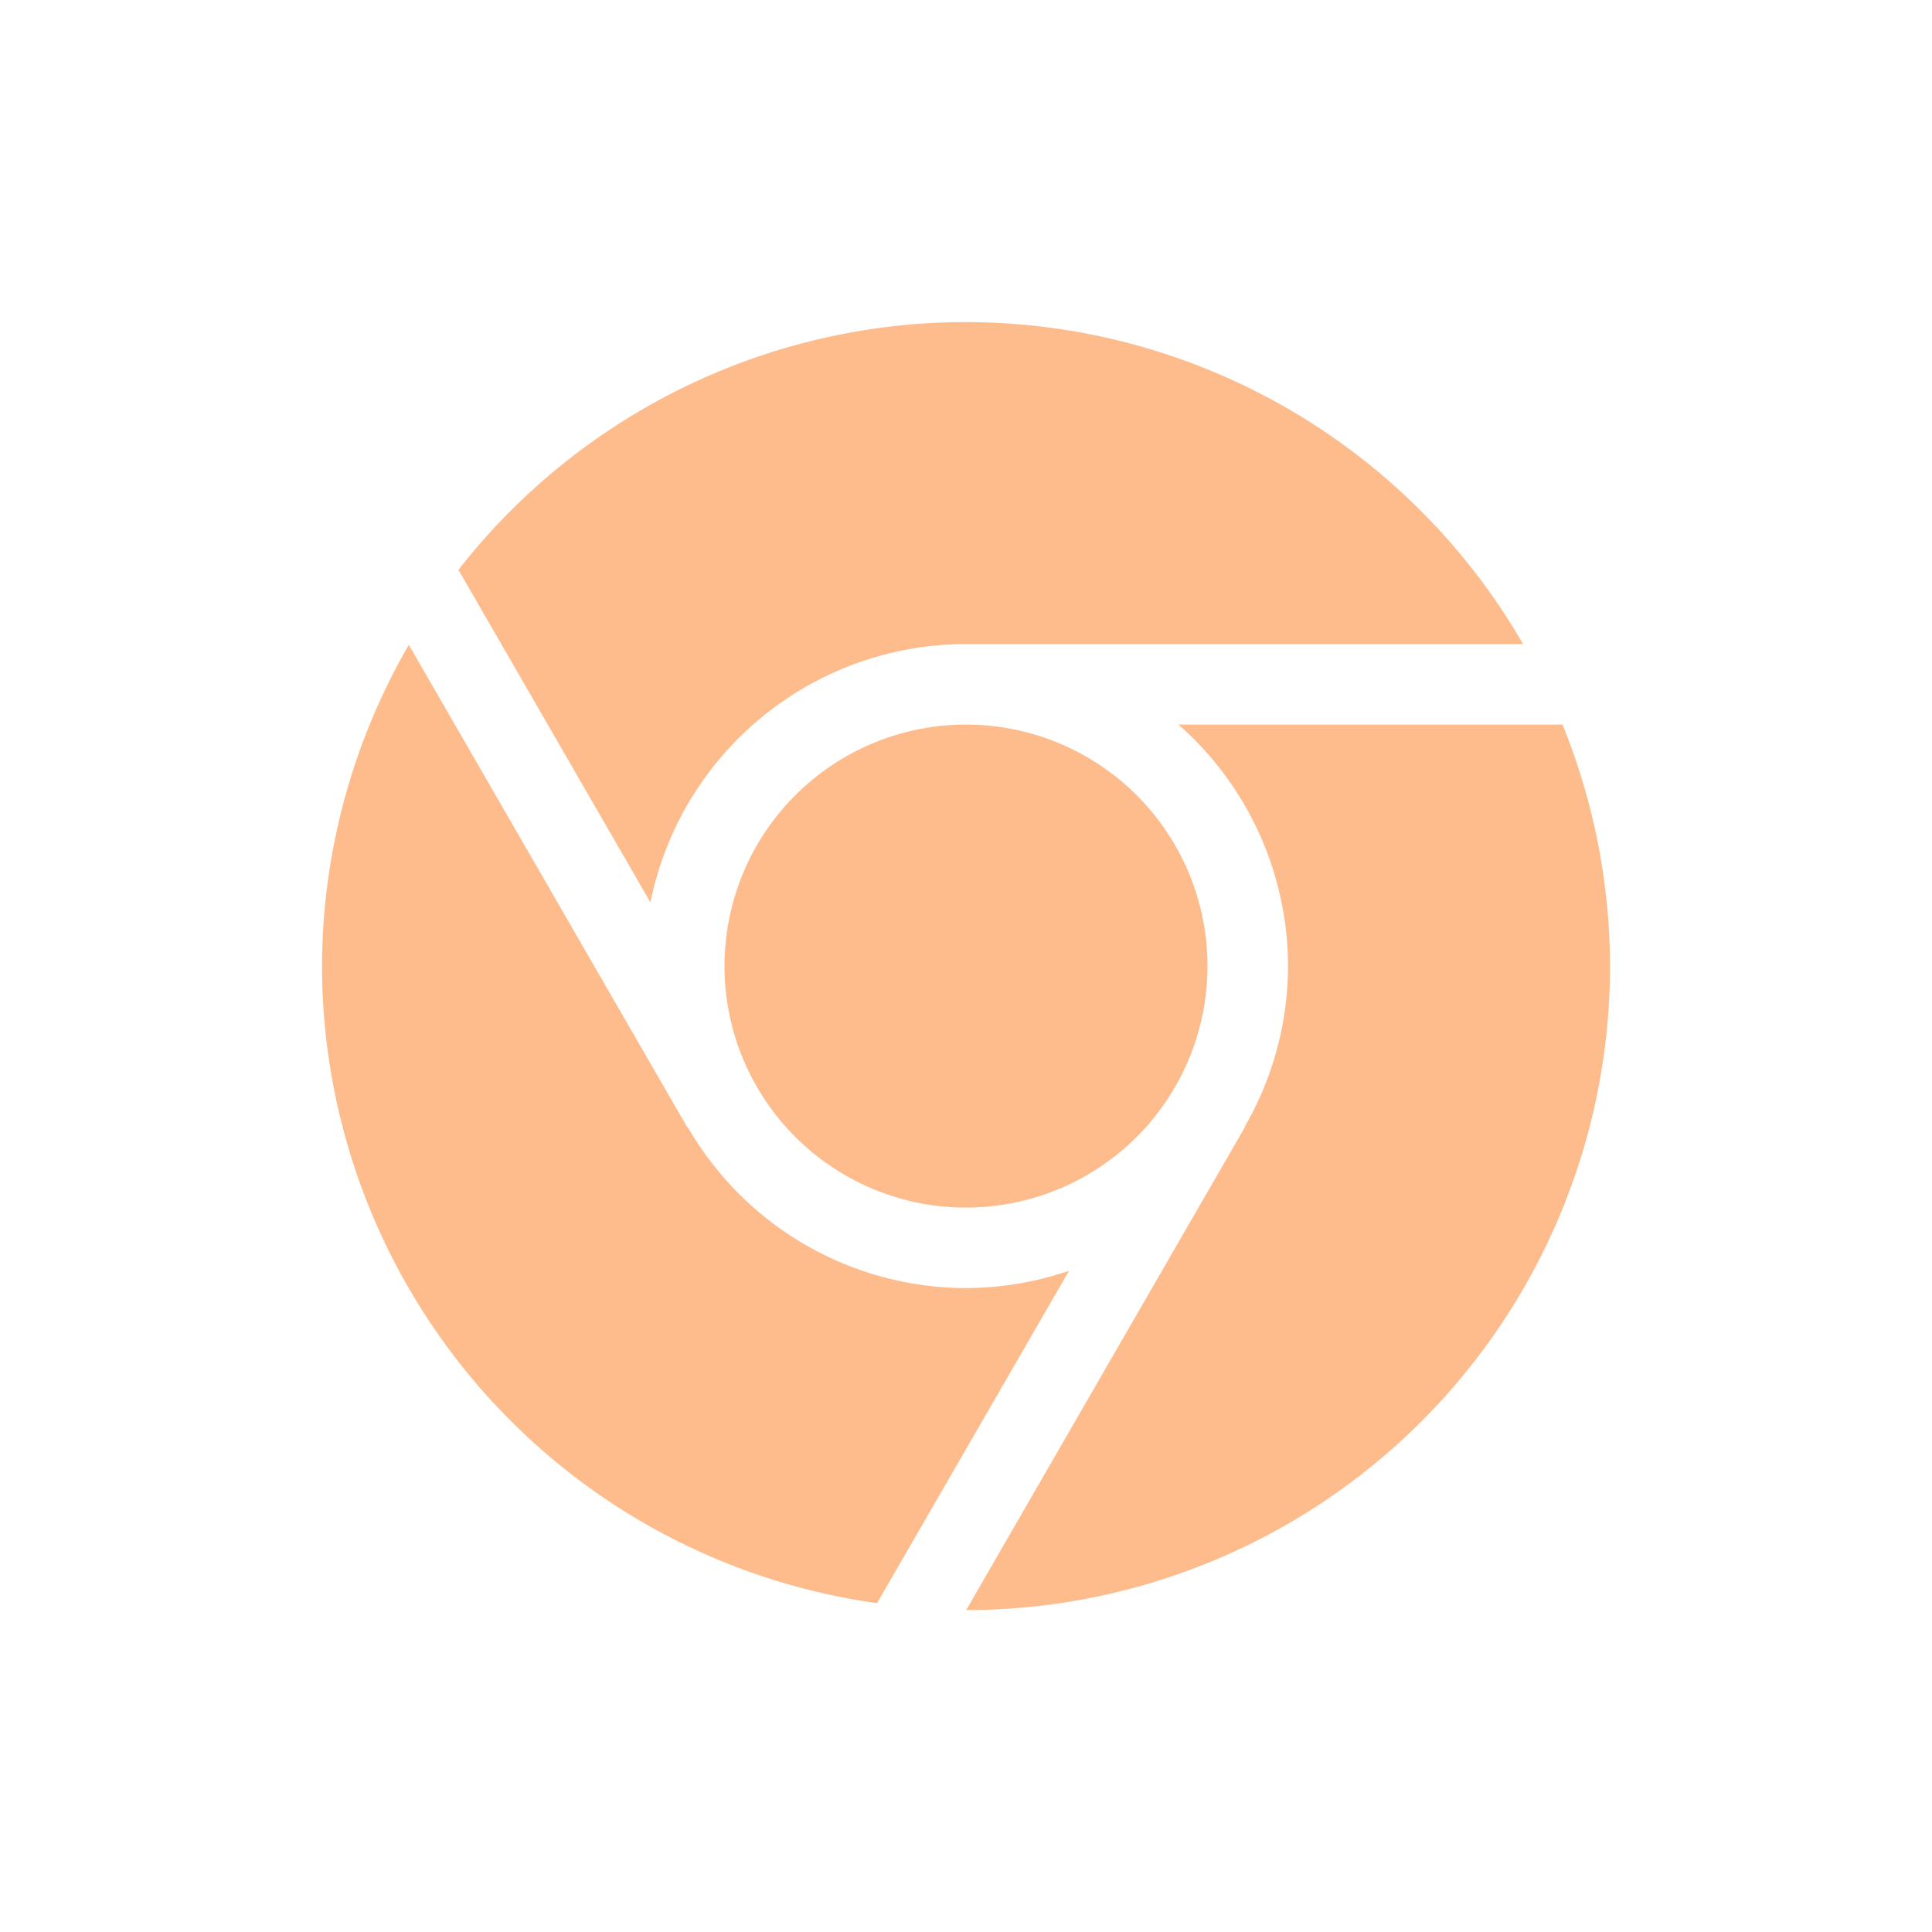 <?xml version='1.0' encoding='UTF-8' standalone='no'?>
<!-- Created with Inkscape (http://www.inkscape.org/) -->

<svg xmlns:cc='http://creativecommons.org/ns#' xmlns:dc='http://purl.org/dc/elements/1.1/' sodipodi:docname='google-chrome-panel.svg' height='24' id='svg6530' xmlns:inkscape='http://www.inkscape.org/namespaces/inkscape' xmlns:rdf='http://www.w3.org/1999/02/22-rdf-syntax-ns#' xmlns:sodipodi='http://sodipodi.sourceforge.net/DTD/sodipodi-0.dtd' xmlns:svg='http://www.w3.org/2000/svg' version='1.1' inkscape:version='0.91 r' viewBox='0 0 24 24' width='24' xmlns='http://www.w3.org/2000/svg'>
  <defs id='defs6532'/>
  <sodipodi:namedview inkscape:bbox-nodes='true' bordercolor='#666666' borderopacity='1.0' inkscape:current-layer='layer1' inkscape:cx='-48.954516' inkscape:cy='219.1968' inkscape:document-units='px' id='base' inkscape:object-nodes='true' inkscape:object-paths='true' pagecolor='#454d50' inkscape:pageopacity='0' inkscape:pageshadow='2' showgrid='false' inkscape:snap-bbox='true' inkscape:snap-bbox-edge-midpoints='true' inkscape:snap-bbox-midpoints='true' inkscape:snap-smooth-nodes='true' units='px' inkscape:window-height='1024' inkscape:window-maximized='1' inkscape:window-width='1920' inkscape:window-x='0' inkscape:window-y='30' inkscape:zoom='1'>
    <inkscape:grid empspacing='4' id='grid8845' originx='-128' originy='-167.998' type='xygrid'/>
  </sodipodi:namedview>
  <g inkscape:groupmode='layer' id='layer1' inkscape:label='panel' transform='translate(-128,-860.364)'>
    <path inkscape:connector-curvature='0' d='m 140,864.365 a 8,8 0 0 0 -6.305,3.078 l 2.385,4.131 A 4,4 0 0 1 140,868.365 l 6.92,0 a 8,8 0 0 0 -6.92,-4 z m -6.922,4.01 A 8,8 0 0 0 132,872.365 a 8,8 0 0 0 6.895,7.914 l 2.385,-4.129 a 4,4 0 0 1 -1.279,0.215 4,4 0 0 1 -3.459,-2.002 l -0.006,0.002 -3.457,-5.99 z M 140,869.365 a 3,3 0 0 0 -3,3 3,3 0 0 0 3,3 3,3 0 0 0 3,-3 3,3 0 0 0 -3,-3 z m 2.639,0 a 4,4 0 0 1 1.361,3 4,4 0 0 1 -0.539,1.998 l 0.004,0.002 -3.463,6 A 8,8 0 0 0 148,872.365 a 8,8 0 0 0 -0.59,-3 l -4.771,0 z' id='path4835' style='opacity:1;fill:#febc8d;fill-opacity:1;stroke:none;stroke-width:8;stroke-linecap:round;stroke-linejoin:miter;stroke-miterlimit:4;stroke-dasharray:none;stroke-opacity:1'/>
    
  </g>
  <g inkscape:groupmode='layer' id='layer2' inkscape:label='animations' transform='translate(-128,-408.002)'/>
</svg>

